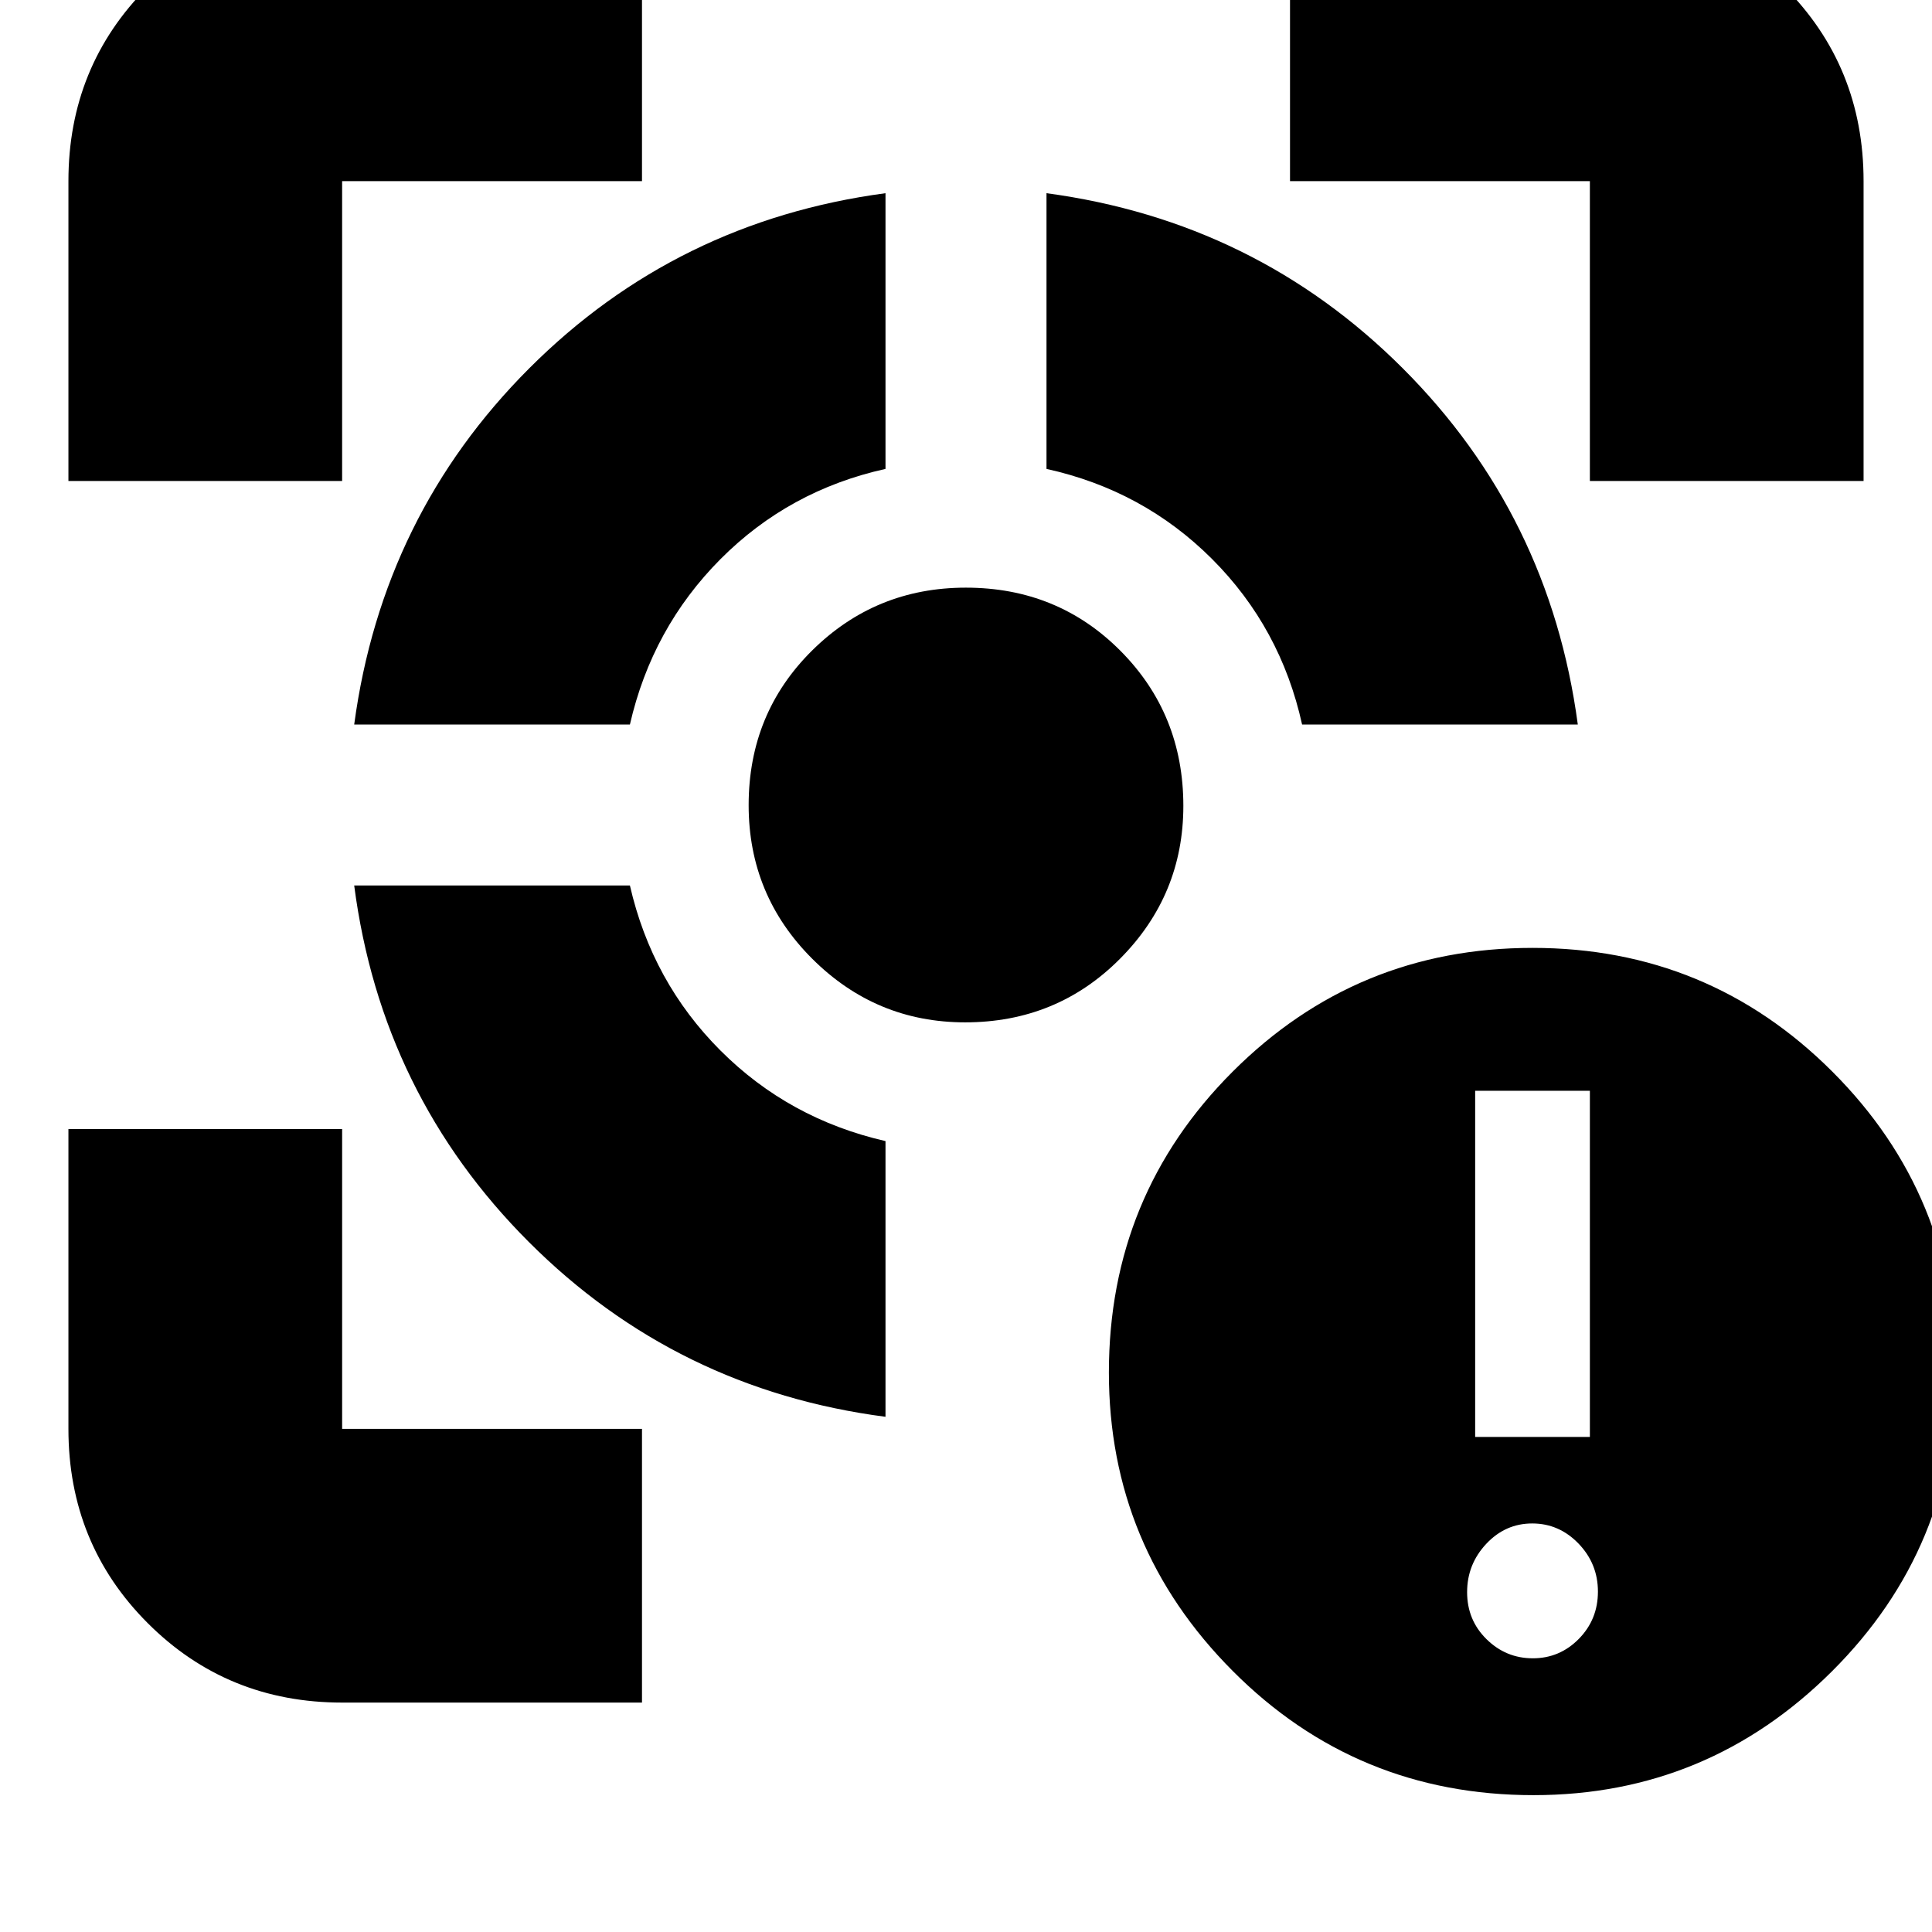 <svg xmlns="http://www.w3.org/2000/svg" height="24" viewBox="0 -960 960 960" width="24"><path d="M170-114q-57.12 0-96.56-39.44Q34-192.88 34-250v-149h136v149h149v136H170ZM34-721v-149q0-57.13 39.44-96.56Q112.88-1006 170-1006h149v136H170v149H34Zm406 465q-103.88-13.53-177.18-86.82Q189.53-416.12 176-520h137q11 48 45 82t82 45v137ZM176-600q14-104 87.04-177.05Q336.08-850.1 440-864v137q-47.95 10.63-81.98 44.81Q324-648 313-600H176Zm303.56 148q-44.26 0-75.91-31.55T372-559.92q0-45.65 31.55-76.86Q435.1-668 479.92-668q45.65 0 76.86 31.42Q588-605.17 588-559.56q0 44.26-31.42 75.91Q525.17-452 479.56-452ZM647-600q-10.62-48.11-44.75-82.25Q568.11-716.38 520-727v-137q104 14 177.05 87.04Q770.1-703.92 784-600H647Zm143-121v-149H641v-136h149q57.13 0 96.56 39.44Q926-927.13 926-870v149H790ZM762-68q-88 0-149.5-61.74Q551-191.47 551-278q0-88 61.5-149.5t149-61.5q87.5 0 149 61.5t61.5 149q0 87.5-61.73 149Q848.53-68 762-68Zm-.36-68q13.36 0 22.86-9.64 9.5-9.65 9.5-23.5 0-13.86-9.64-23.86-9.65-10-23-10-13.36 0-22.86 10.14-9.5 10.15-9.5 24 0 13.86 9.64 23.36 9.65 9.5 23 9.5ZM733-246h57v-172h-57v172Z"/></svg>